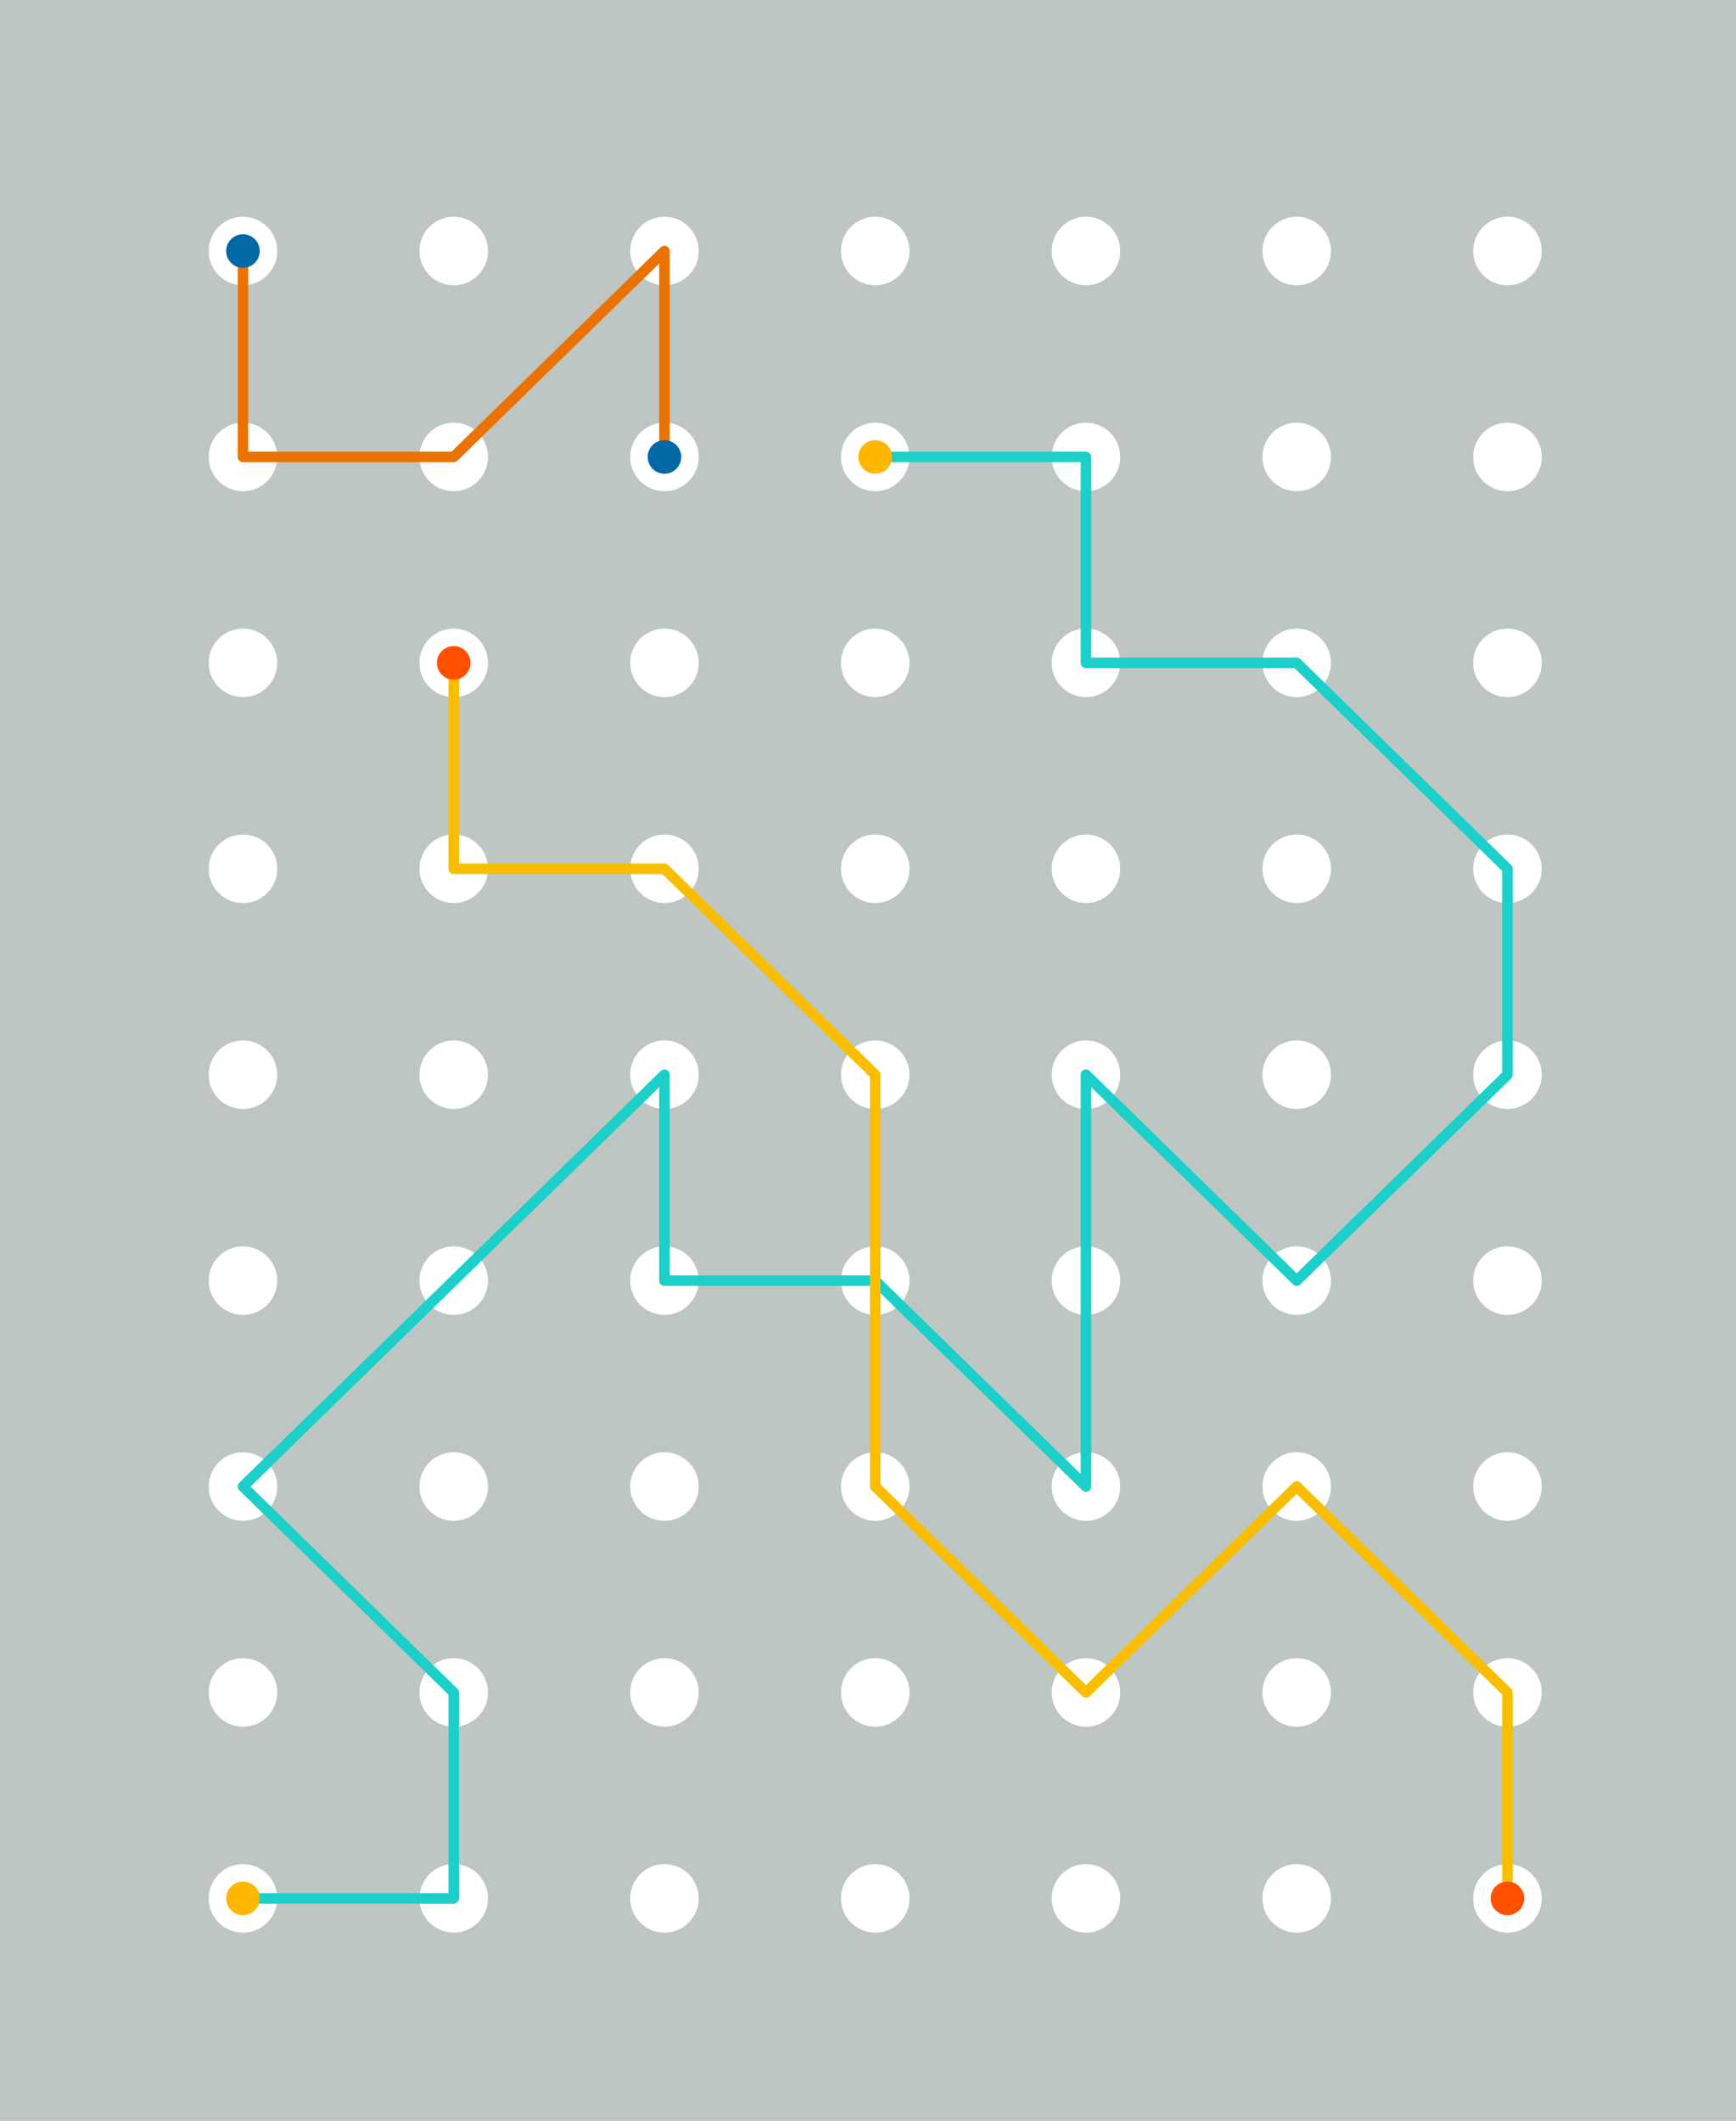 <?xml version="1.0" encoding="utf-8"?>
<!-- Generator: Adobe Illustrator 16.0.0, SVG Export Plug-In . SVG Version: 6.00 Build 0)  -->
<!DOCTYPE svg PUBLIC "-//W3C//DTD SVG 1.1//EN" "http://www.w3.org/Graphics/SVG/1.1/DTD/svg11.dtd">
<svg version="1.1" id="Layer_1" xmlns="http://www.w3.org/2000/svg" xmlns:xlink="http://www.w3.org/1999/xlink" x="0px" y="0px"
	 width="330px" height="403.111px" viewBox="0 0 330 403.111" enable-background="new 0 0 330 403.111" xml:space="preserve">
<g>
	<rect fill="#BEC6C3" width="330" height="403.111"/>
	<g>
		<circle fill="#FFFFFF" cx="46.185" cy="47.712" r="6.515"/>
		<circle fill="#FFFFFF" cx="86.246" cy="47.712" r="6.515"/>
		<circle fill="#FFFFFF" cx="126.308" cy="47.712" r="6.515"/>
		<circle fill="#FFFFFF" cx="166.37" cy="47.712" r="6.514"/>
		<circle fill="#FFFFFF" cx="206.432" cy="47.712" r="6.515"/>
		<circle fill="#FFFFFF" cx="246.493" cy="47.712" r="6.515"/>
		<circle fill="#FFFFFF" cx="286.555" cy="47.712" r="6.515"/>
	</g>
	<g>
		<circle fill="#FFFFFF" cx="46.185" cy="86.851" r="6.515"/>
		<circle fill="#FFFFFF" cx="86.246" cy="86.851" r="6.515"/>
		<circle fill="#FFFFFF" cx="126.308" cy="86.851" r="6.515"/>
		<circle fill="#FFFFFF" cx="166.37" cy="86.851" r="6.514"/>
		<circle fill="#FFFFFF" cx="206.432" cy="86.851" r="6.515"/>
		<circle fill="#FFFFFF" cx="246.493" cy="86.851" r="6.515"/>
		<circle fill="#FFFFFF" cx="286.555" cy="86.851" r="6.515"/>
	</g>
	<g>
		<circle fill="#FFFFFF" cx="46.185" cy="125.989" r="6.515"/>
		<circle fill="#FFFFFF" cx="86.246" cy="125.989" r="6.515"/>
		<circle fill="#FFFFFF" cx="126.308" cy="125.989" r="6.515"/>
		<circle fill="#FFFFFF" cx="166.37" cy="125.989" r="6.514"/>
		<circle fill="#FFFFFF" cx="206.432" cy="125.989" r="6.515"/>
		<circle fill="#FFFFFF" cx="246.493" cy="125.989" r="6.515"/>
		<circle fill="#FFFFFF" cx="286.555" cy="125.989" r="6.515"/>
	</g>
	<g>
		<circle fill="#FFFFFF" cx="46.185" cy="165.126" r="6.515"/>
		<circle fill="#FFFFFF" cx="86.246" cy="165.126" r="6.515"/>
		<circle fill="#FFFFFF" cx="126.308" cy="165.126" r="6.515"/>
		<circle fill="#FFFFFF" cx="166.37" cy="165.126" r="6.514"/>
		<circle fill="#FFFFFF" cx="206.432" cy="165.126" r="6.515"/>
		<circle fill="#FFFFFF" cx="246.493" cy="165.126" r="6.515"/>
		<circle fill="#FFFFFF" cx="286.555" cy="165.126" r="6.515"/>
	</g>
	<g>
		<circle fill="#FFFFFF" cx="46.185" cy="204.264" r="6.515"/>
		<circle fill="#FFFFFF" cx="86.246" cy="204.264" r="6.515"/>
		<circle fill="#FFFFFF" cx="126.308" cy="204.264" r="6.515"/>
		<circle fill="#FFFFFF" cx="166.37" cy="204.264" r="6.514"/>
		<circle fill="#FFFFFF" cx="206.432" cy="204.264" r="6.515"/>
		<circle fill="#FFFFFF" cx="246.493" cy="204.264" r="6.515"/>
		<circle fill="#FFFFFF" cx="286.555" cy="204.264" r="6.515"/>
	</g>
	<g>
		<circle fill="#FFFFFF" cx="46.185" cy="243.402" r="6.515"/>
		<circle fill="#FFFFFF" cx="86.246" cy="243.402" r="6.515"/>
		<circle fill="#FFFFFF" cx="126.308" cy="243.402" r="6.515"/>
		<circle fill="#FFFFFF" cx="166.37" cy="243.402" r="6.514"/>
		<circle fill="#FFFFFF" cx="206.432" cy="243.402" r="6.515"/>
		<circle fill="#FFFFFF" cx="246.493" cy="243.402" r="6.515"/>
		<circle fill="#FFFFFF" cx="286.555" cy="243.402" r="6.515"/>
	</g>
	<g>
		<circle fill="#FFFFFF" cx="46.185" cy="282.54" r="6.515"/>
		<circle fill="#FFFFFF" cx="86.246" cy="282.54" r="6.515"/>
		<circle fill="#FFFFFF" cx="126.308" cy="282.54" r="6.515"/>
		<circle fill="#FFFFFF" cx="166.37" cy="282.54" r="6.514"/>
		<circle fill="#FFFFFF" cx="206.432" cy="282.54" r="6.515"/>
		<circle fill="#FFFFFF" cx="246.493" cy="282.54" r="6.515"/>
		<circle fill="#FFFFFF" cx="286.555" cy="282.54" r="6.515"/>
	</g>
	<g>
		<circle fill="#FFFFFF" cx="46.185" cy="321.677" r="6.515"/>
		<circle fill="#FFFFFF" cx="86.246" cy="321.677" r="6.515"/>
		<circle fill="#FFFFFF" cx="126.308" cy="321.677" r="6.515"/>
		<circle fill="#FFFFFF" cx="166.37" cy="321.677" r="6.514"/>
		<circle fill="#FFFFFF" cx="206.432" cy="321.677" r="6.515"/>
		<circle fill="#FFFFFF" cx="246.493" cy="321.677" r="6.515"/>
		<circle fill="#FFFFFF" cx="286.555" cy="321.677" r="6.515"/>
	</g>
	<circle fill="#FFFFFF" cx="46.185" cy="360.815" r="6.515"/>
	<circle fill="#FFFFFF" cx="86.246" cy="360.815" r="6.515"/>
	<circle fill="#FFFFFF" cx="126.308" cy="360.815" r="6.515"/>
	<circle fill="#FFFFFF" cx="166.37" cy="360.815" r="6.514"/>
	<circle fill="#FFFFFF" cx="206.432" cy="360.815" r="6.515"/>
	<circle fill="#FFFFFF" cx="246.493" cy="360.815" r="6.515"/>
	<circle fill="#FFFFFF" cx="286.555" cy="360.815" r="6.515"/>
	
		<polyline fill="none" stroke="#1CCFC9" stroke-width="2" stroke-linecap="round" stroke-linejoin="round" stroke-miterlimit="10" points="
		46.185,360.815 86.246,360.815 86.246,321.677 46.185,282.54 126.308,204.264 126.308,243.402 166.369,243.402 206.432,282.54 
		206.432,204.264 246.493,243.402 286.555,204.264 286.555,165.126 246.493,125.989 206.432,125.989 206.432,86.851 166.369,86.851 
			"/>
	
		<polyline fill="none" stroke="#F9BE00" stroke-width="2" stroke-linecap="round" stroke-linejoin="round" stroke-miterlimit="10" points="
		86.246,125.989 86.246,165.126 126.308,165.126 166.369,204.264 166.369,282.54 206.432,321.677 246.493,282.54 286.555,321.677 
		286.555,360.815 	"/>
	<circle fill="#FFB700" cx="166.37" cy="86.851" r="3.192"/>
	<circle fill="#FFB700" cx="46.185" cy="360.815" r="3.192"/>
	<circle fill="#FF5000" cx="286.555" cy="360.815" r="3.192"/>
	<circle fill="#FF5000" cx="86.246" cy="125.989" r="3.192"/>
	
		<polyline fill="none" stroke="#EA7200" stroke-width="2" stroke-linecap="round" stroke-linejoin="round" stroke-miterlimit="10" points="
		46.185,47.712 46.185,86.851 86.246,86.851 126.308,47.712 126.308,86.851 	"/>
	<circle fill="#0069A6" cx="126.308" cy="86.851" r="3.192"/>
	<circle fill="#0069A6" cx="46.185" cy="47.712" r="3.192"/>
</g>
</svg>
